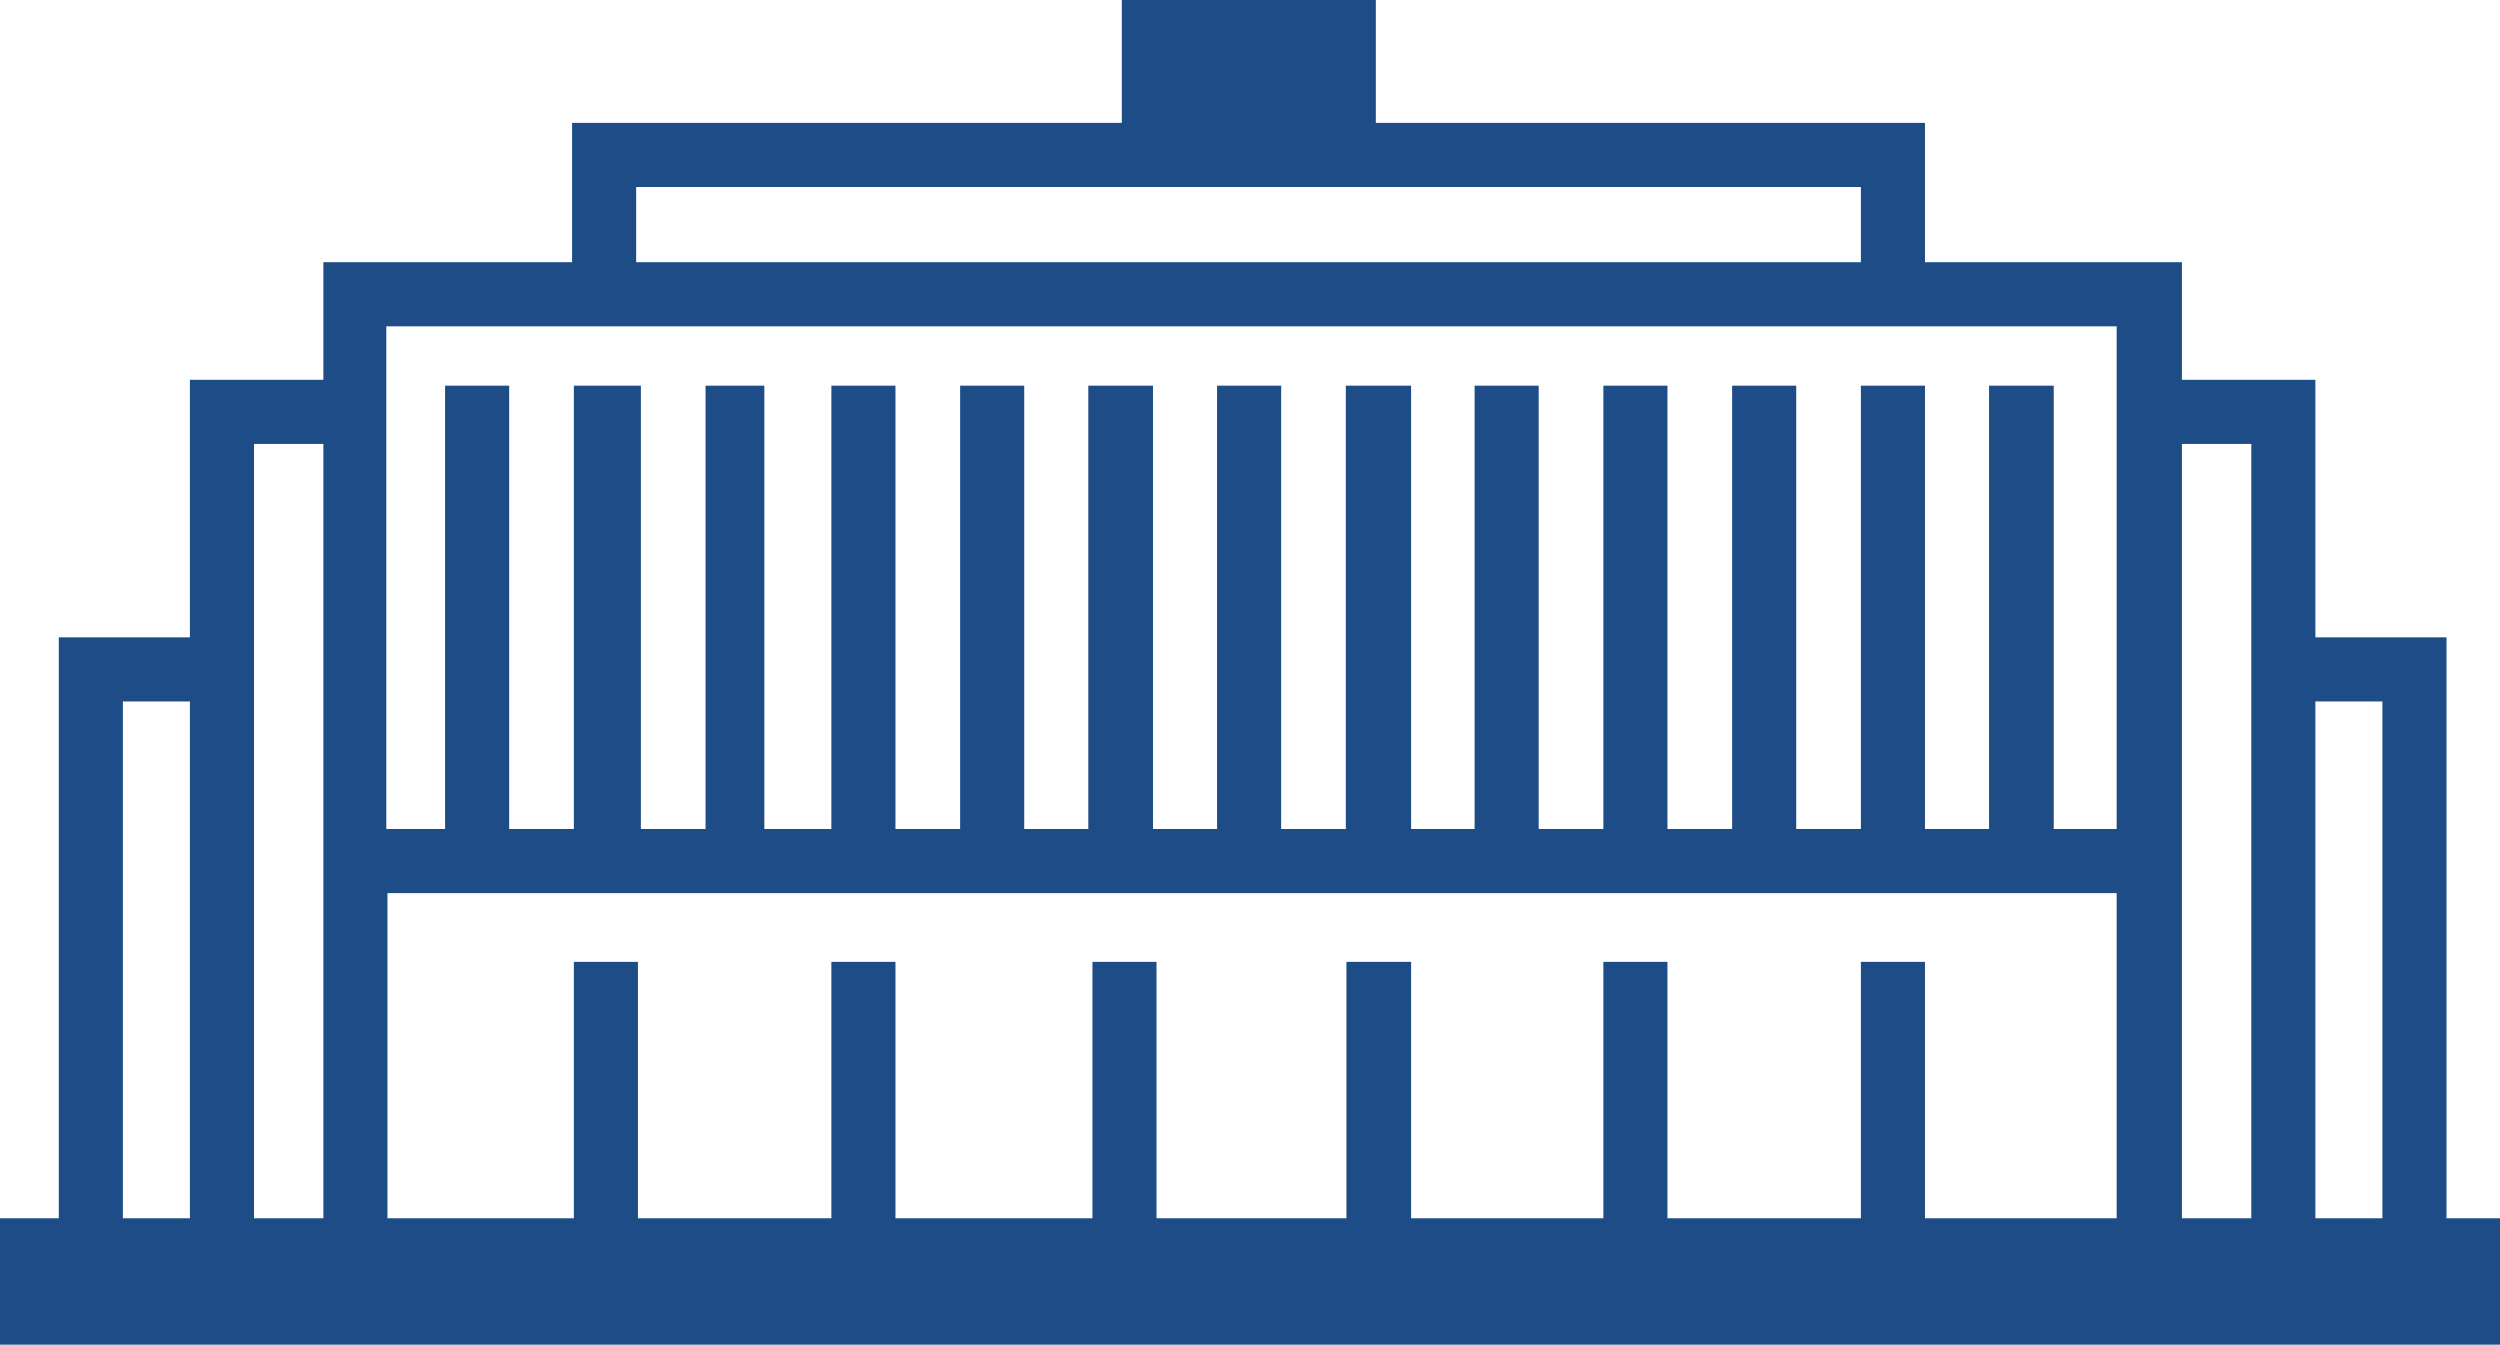 <svg xmlns="http://www.w3.org/2000/svg" viewBox="0 0 42.52 22.87"><defs><style>.cls-1{fill:#1d4c86;}</style></defs><title>icon-6</title><g id="Слой_2" data-name="Слой 2"><g id="Слой_2-2" data-name="Слой 2"><path class="cls-1" d="M41.61,20.72V10.84H39.38V6.46H37.11v-2H32.74V2.09H23.4V0H19.08V2.09H9.73V4.46H5.5v2H3.23v4.38H1v9.88H0v2.15H42.52V20.72Zm-1.09-8.79v8.79H39.38V11.93ZM38.29,7.55V20.72H37.11V7.55ZM32.74,20.72V16.36H31.65v4.36H28.36V16.36H27.27v4.36H24V16.36h-1.1v4.36H19.67V16.36H18.58v4.36H15.23V16.36H14.14v4.36H10.85V16.36H9.76v4.36H6.59V15.19H36v5.53ZM10.82,3.18H31.65V4.46H10.82ZM6.59,5.55H36V14.1H34.93V6.56h-1.1V14.1H32.74V6.56H31.65V14.1h-1.1V6.56H29.46V14.1h-1.1V6.56H27.27V14.1h-1.1V6.56H25.08V14.1H24V6.56H22.89V14.1h-1.1V6.56H20.7V14.1H19.61V6.56h-1.1V14.1H17.42V6.56H16.33V14.1h-1.1V6.56H14.14V14.1H13V6.56H12V14.1h-1.1V6.56H9.76V14.1H8.66V6.56H7.57V14.1h-1V5.55Zm-2.27,2H5.5V20.72H4.32V7.55ZM2.09,11.93H3.23v8.79H2.09Z"/></g></g></svg>